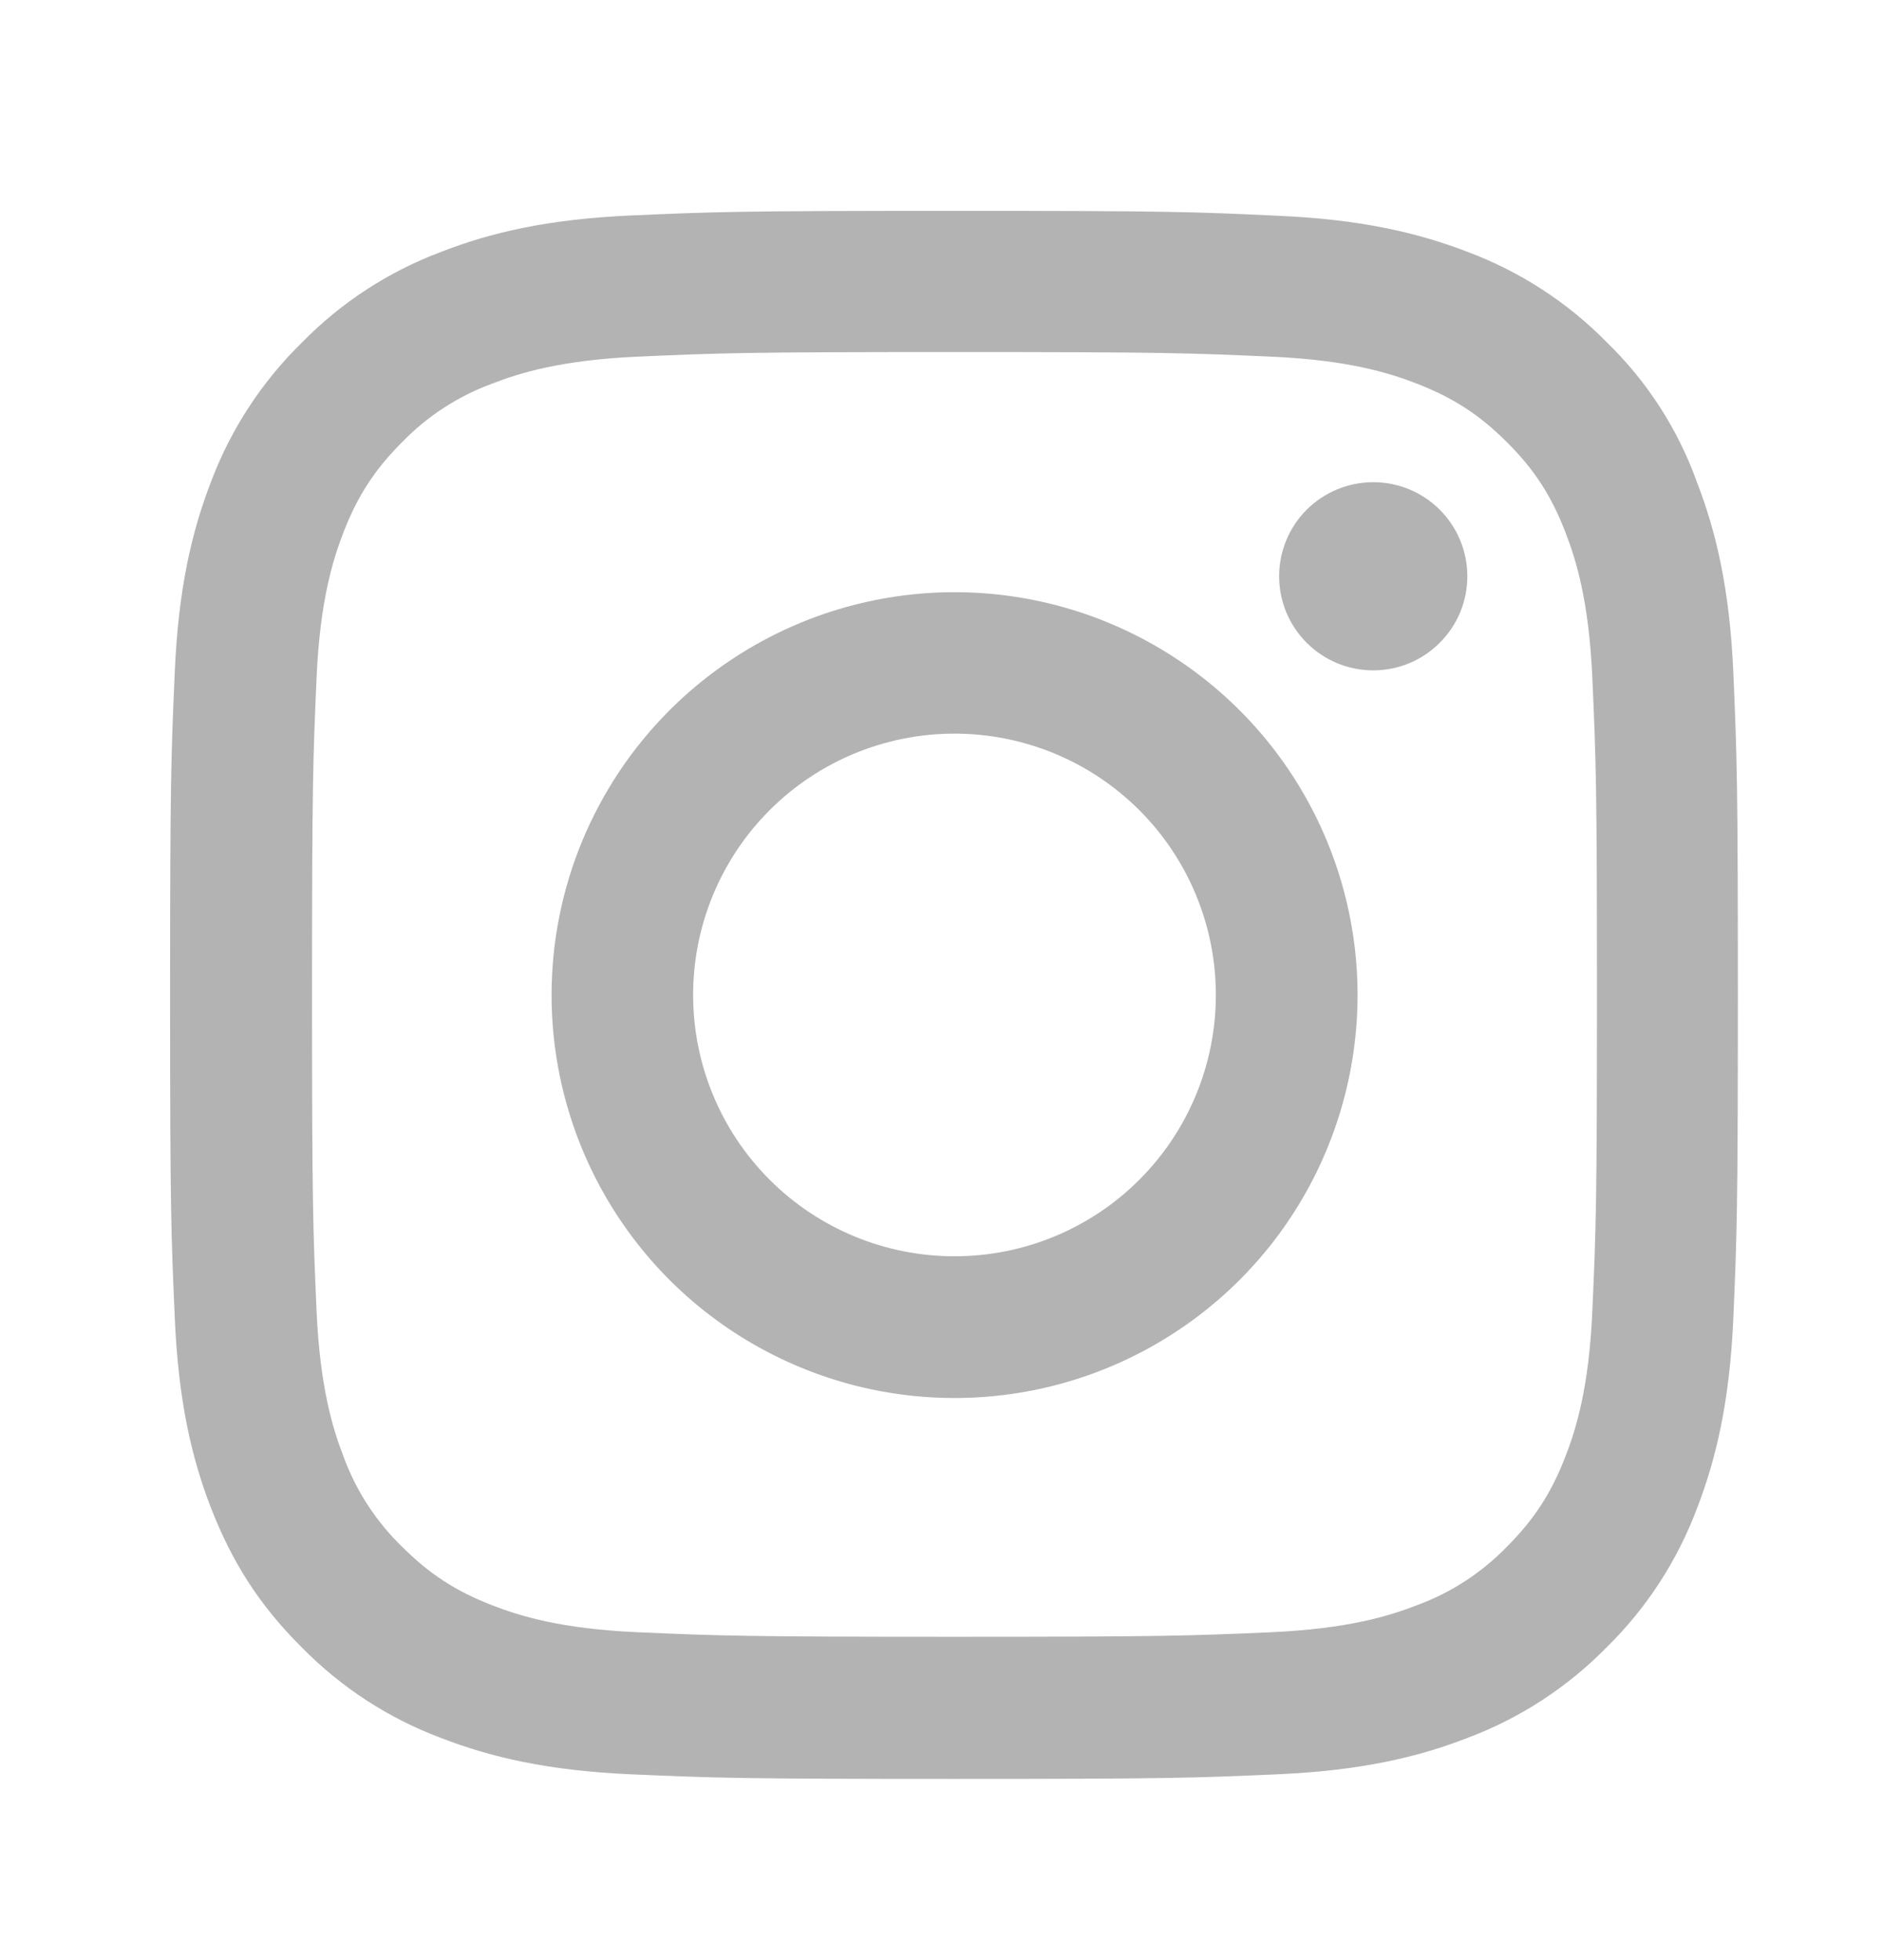 <?xml version="1.0" encoding="UTF-8" standalone="no"?><svg width='24' height='25' viewBox='0 0 24 25' fill='none' xmlns='http://www.w3.org/2000/svg'>
<path d='M12.172 4.49C14.844 4.49 15.161 4.502 16.212 4.549C17.189 4.592 17.716 4.756 18.068 4.893C18.532 5.073 18.868 5.291 19.216 5.639C19.568 5.99 19.783 6.323 19.962 6.787C20.099 7.139 20.263 7.67 20.306 8.643C20.353 9.698 20.365 10.015 20.365 12.683C20.365 15.356 20.353 15.672 20.306 16.723C20.263 17.7 20.099 18.227 19.962 18.579C19.782 19.044 19.564 19.379 19.216 19.728C18.894 20.06 18.502 20.315 18.068 20.474C17.716 20.611 17.185 20.774 16.212 20.818C15.157 20.864 14.84 20.876 12.172 20.876C9.499 20.876 9.183 20.864 8.132 20.818C7.155 20.775 6.628 20.611 6.276 20.474C5.811 20.294 5.476 20.075 5.128 19.728C4.796 19.406 4.54 19.013 4.381 18.578C4.245 18.228 4.081 17.696 4.037 16.723C3.991 15.668 3.979 15.352 3.979 12.683C3.979 10.011 3.991 9.694 4.037 8.643C4.08 7.667 4.245 7.139 4.381 6.787C4.561 6.323 4.78 5.987 5.128 5.639C5.45 5.307 5.842 5.052 6.276 4.893C6.628 4.756 7.159 4.592 8.132 4.549C9.183 4.502 9.499 4.49 12.172 4.49ZM12.172 2.689C9.456 2.689 9.117 2.701 8.05 2.748C6.987 2.795 6.257 2.966 5.624 3.213C4.955 3.464 4.35 3.858 3.85 4.369C3.34 4.868 2.945 5.472 2.693 6.139C2.447 6.776 2.275 7.502 2.229 8.565C2.182 9.635 2.169 9.975 2.169 12.691C2.169 15.406 2.182 15.746 2.229 16.813C2.275 17.876 2.447 18.606 2.693 19.239C2.951 19.899 3.291 20.459 3.85 21.013C4.349 21.521 4.953 21.915 5.62 22.165C6.257 22.412 6.983 22.583 8.046 22.63C9.113 22.677 9.453 22.689 12.168 22.689C14.883 22.689 15.223 22.677 16.29 22.63C17.353 22.583 18.083 22.412 18.716 22.165C19.383 21.915 19.987 21.521 20.486 21.013C20.995 20.514 21.388 19.91 21.639 19.243C21.885 18.606 22.057 17.879 22.104 16.817C22.15 15.75 22.162 15.41 22.162 12.695C22.162 9.98 22.15 9.64 22.104 8.573C22.057 7.51 21.884 6.78 21.639 6.147C21.398 5.475 21.006 4.867 20.494 4.369C19.995 3.86 19.391 3.467 18.724 3.216C18.087 2.97 17.36 2.798 16.298 2.752C15.228 2.701 14.888 2.689 12.172 2.689Z' fill='#B3B3B3'/>
<path d='M12.172 7.553C10.809 7.553 9.503 8.095 8.539 9.058C7.576 10.022 7.034 11.328 7.034 12.691C7.034 13.707 7.335 14.701 7.9 15.546C8.464 16.392 9.267 17.05 10.206 17.439C11.145 17.829 12.178 17.93 13.175 17.732C14.172 17.534 15.088 17.044 15.807 16.326C16.526 15.607 17.015 14.691 17.213 13.694C17.412 12.697 17.31 11.664 16.921 10.725C16.532 9.786 15.873 8.983 15.027 8.419C14.182 7.854 13.188 7.553 12.172 7.553ZM12.172 16.023C11.288 16.023 10.44 15.672 9.815 15.047C9.19 14.422 8.839 13.574 8.839 12.69C8.839 11.806 9.19 10.958 9.815 10.333C10.44 9.708 11.288 9.357 12.172 9.357C13.056 9.357 13.904 9.708 14.529 10.333C15.154 10.958 15.505 11.806 15.505 12.69C15.505 13.575 15.154 14.422 14.529 15.047C13.904 15.673 13.056 16.023 12.172 16.023ZM18.712 7.35C18.712 7.507 18.681 7.664 18.621 7.809C18.56 7.955 18.472 8.087 18.36 8.198C18.249 8.31 18.117 8.398 17.971 8.459C17.826 8.519 17.67 8.55 17.512 8.55C17.354 8.55 17.198 8.519 17.053 8.459C16.907 8.398 16.775 8.31 16.663 8.198C16.552 8.087 16.464 7.955 16.403 7.809C16.343 7.664 16.312 7.507 16.312 7.35C16.312 7.032 16.438 6.726 16.663 6.501C16.889 6.276 17.194 6.15 17.512 6.15C17.83 6.15 18.136 6.276 18.36 6.501C18.586 6.726 18.712 7.032 18.712 7.35Z' fill='#B3B3B3'/>
</svg>
